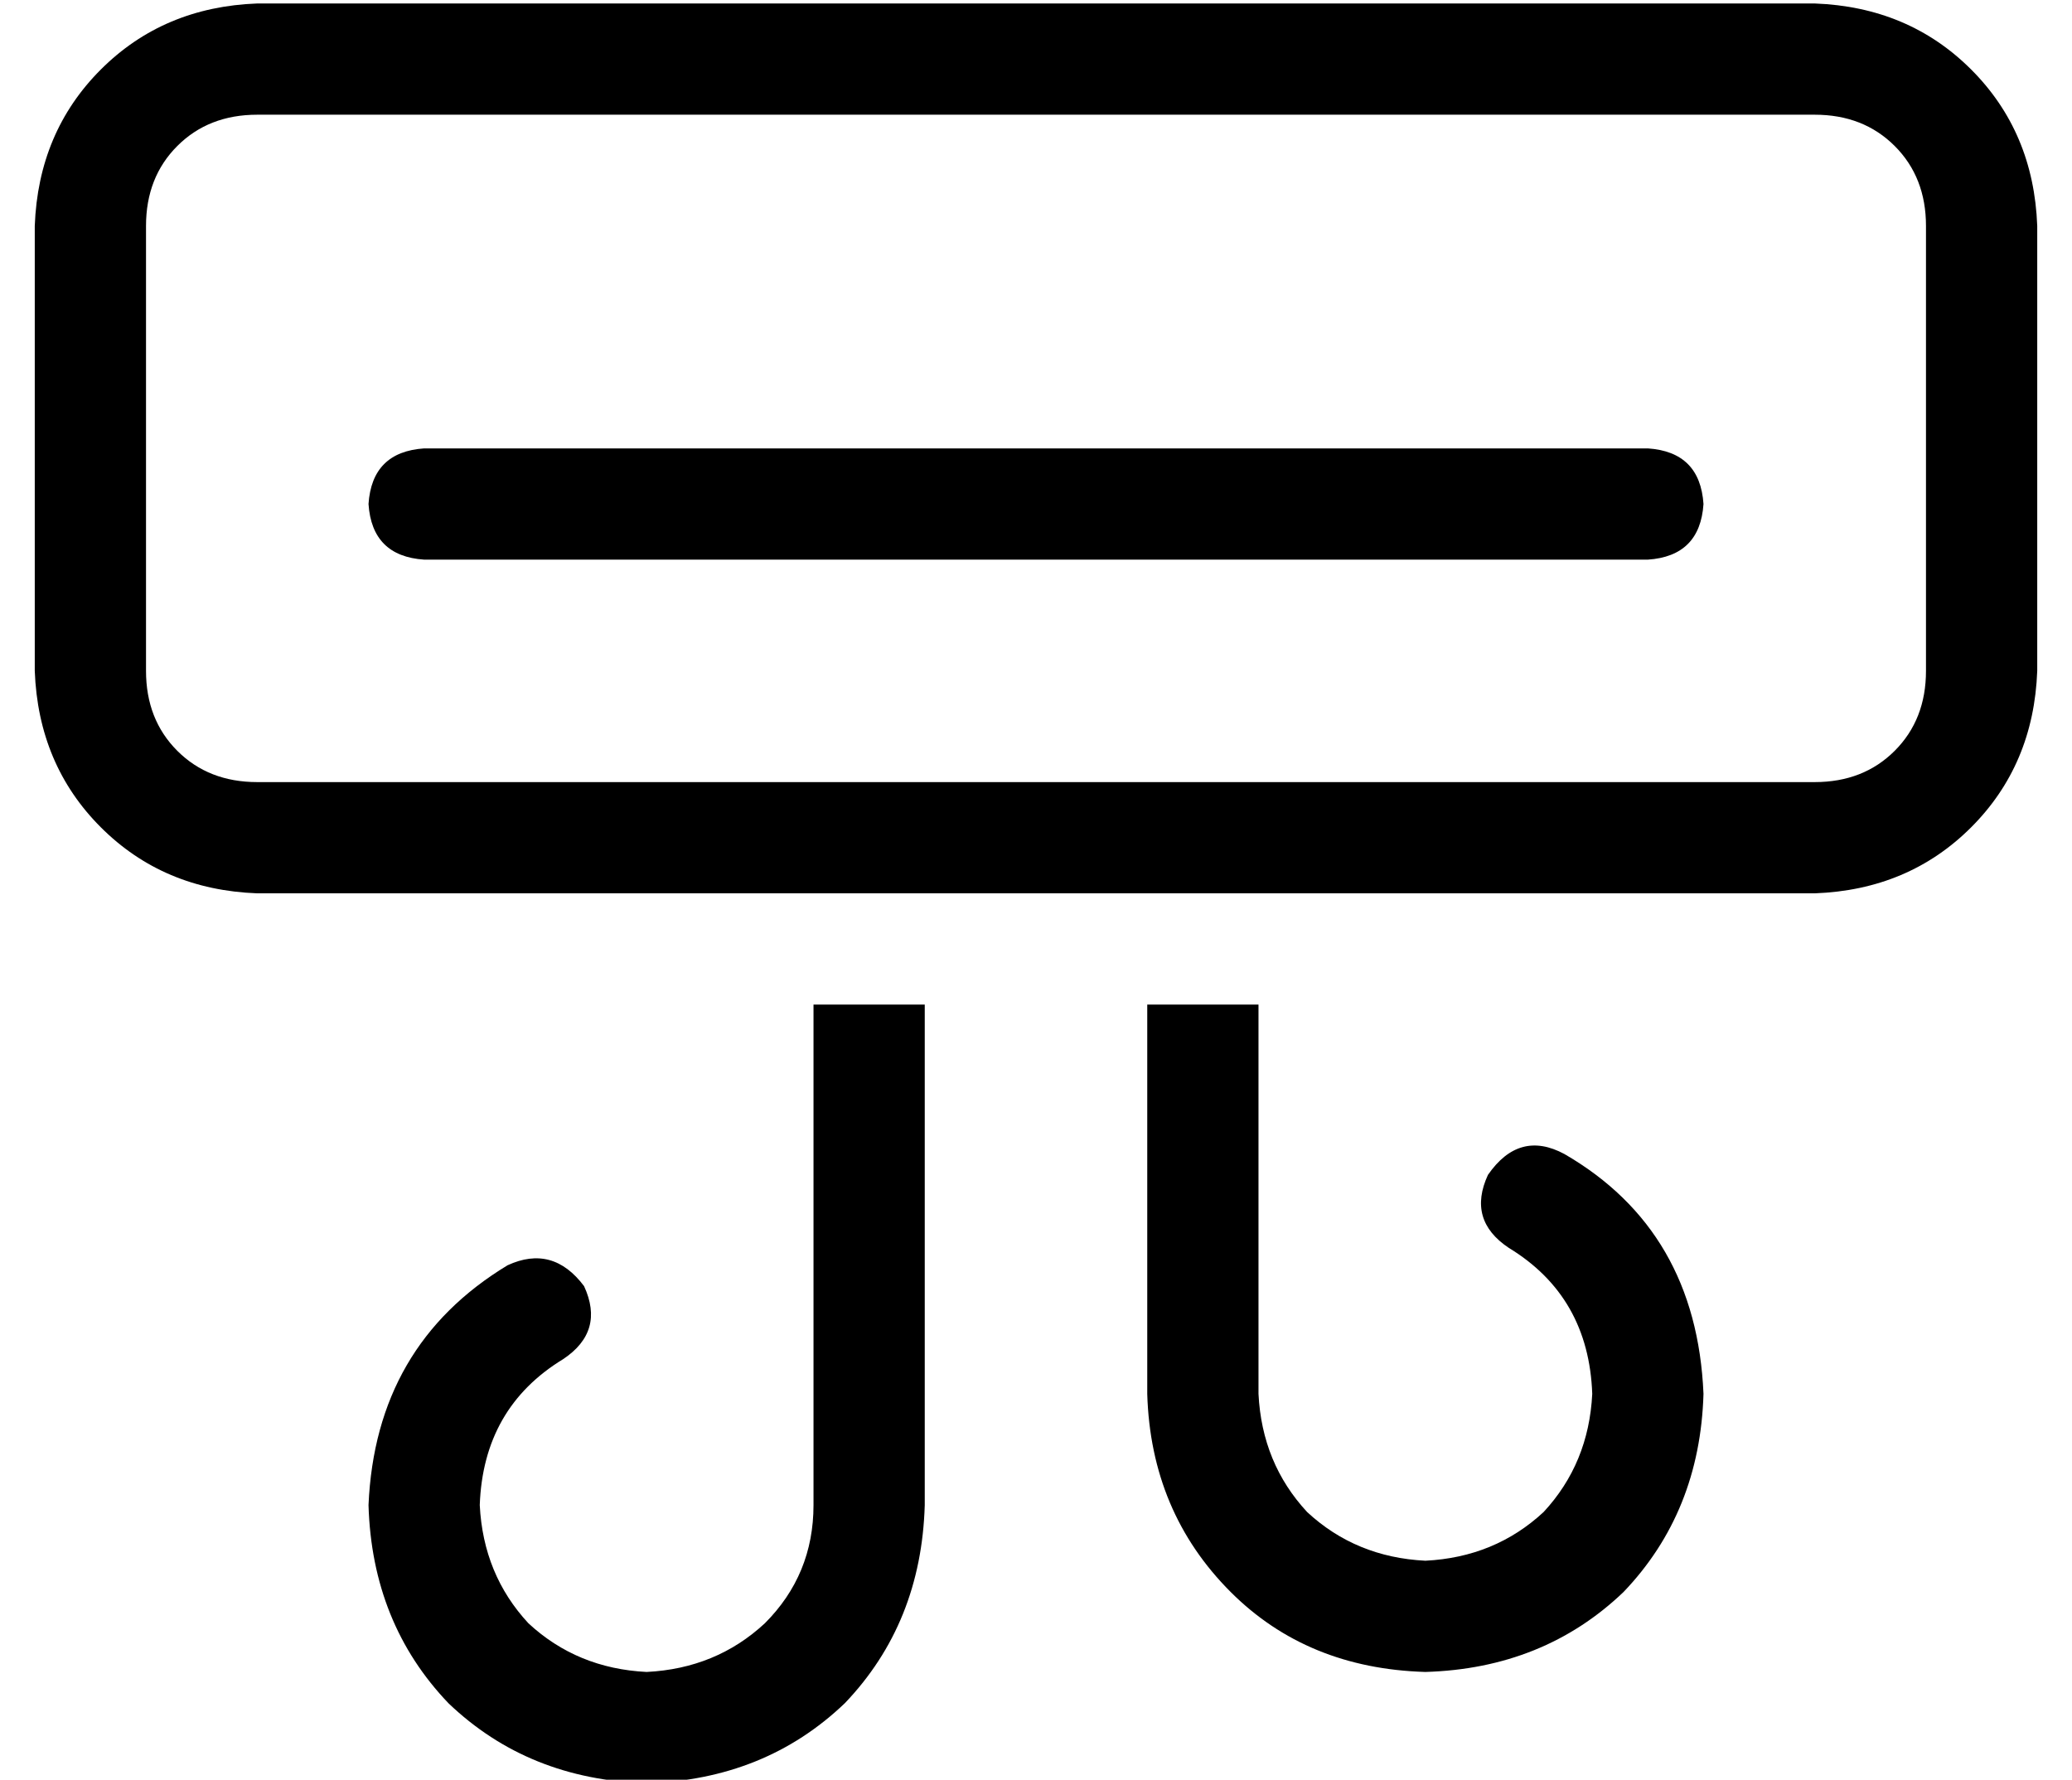 <?xml version="1.0" standalone="no"?>
<!DOCTYPE svg PUBLIC "-//W3C//DTD SVG 1.1//EN" "http://www.w3.org/Graphics/SVG/1.1/DTD/svg11.dtd" >
<svg xmlns="http://www.w3.org/2000/svg" xmlns:xlink="http://www.w3.org/1999/xlink" version="1.1" viewBox="-10 -40 596 512">
   <path fill="currentColor"
d="M64 -7q-14 0 -23 9v0v0q-9 9 -9 23v128v0q0 14 9 23t23 9h448v0q14 0 23 -9t9 -23v-128v0q0 -14 -9 -23t-23 -9h-448v0zM0 25q1 -27 19 -45v0v0q18 -18 45 -19h448v0q27 1 45 19t19 45v128v0q-1 27 -19 45t-45 19h-448v0q-27 -1 -45 -19t-19 -45v-128v0zM112 89h352h-352
h352q15 1 16 16q-1 15 -16 16h-352v0q-15 -1 -16 -16q1 -15 16 -16v0zM256 249v144v-144v144q-1 34 -23 57q-23 22 -57 23q-34 -1 -57 -23q-22 -23 -23 -57q2 -46 40 -69q13 -6 22 6q6 13 -6 21q-23 14 -24 42q1 20 14 34q14 13 34 14q20 -1 34 -14q14 -14 14 -34v-144v0h32
v0zM320 361v-112v112v-112h32v0v112v0q1 20 14 34q14 13 34 14q20 -1 34 -14q13 -14 14 -34q-1 -28 -24 -42q-12 -8 -6 -21q9 -13 22 -6q38 22 40 69q-1 34 -23 57q-23 22 -57 23q-34 -1 -56 -23q-23 -23 -24 -57v0z" />
</svg>
